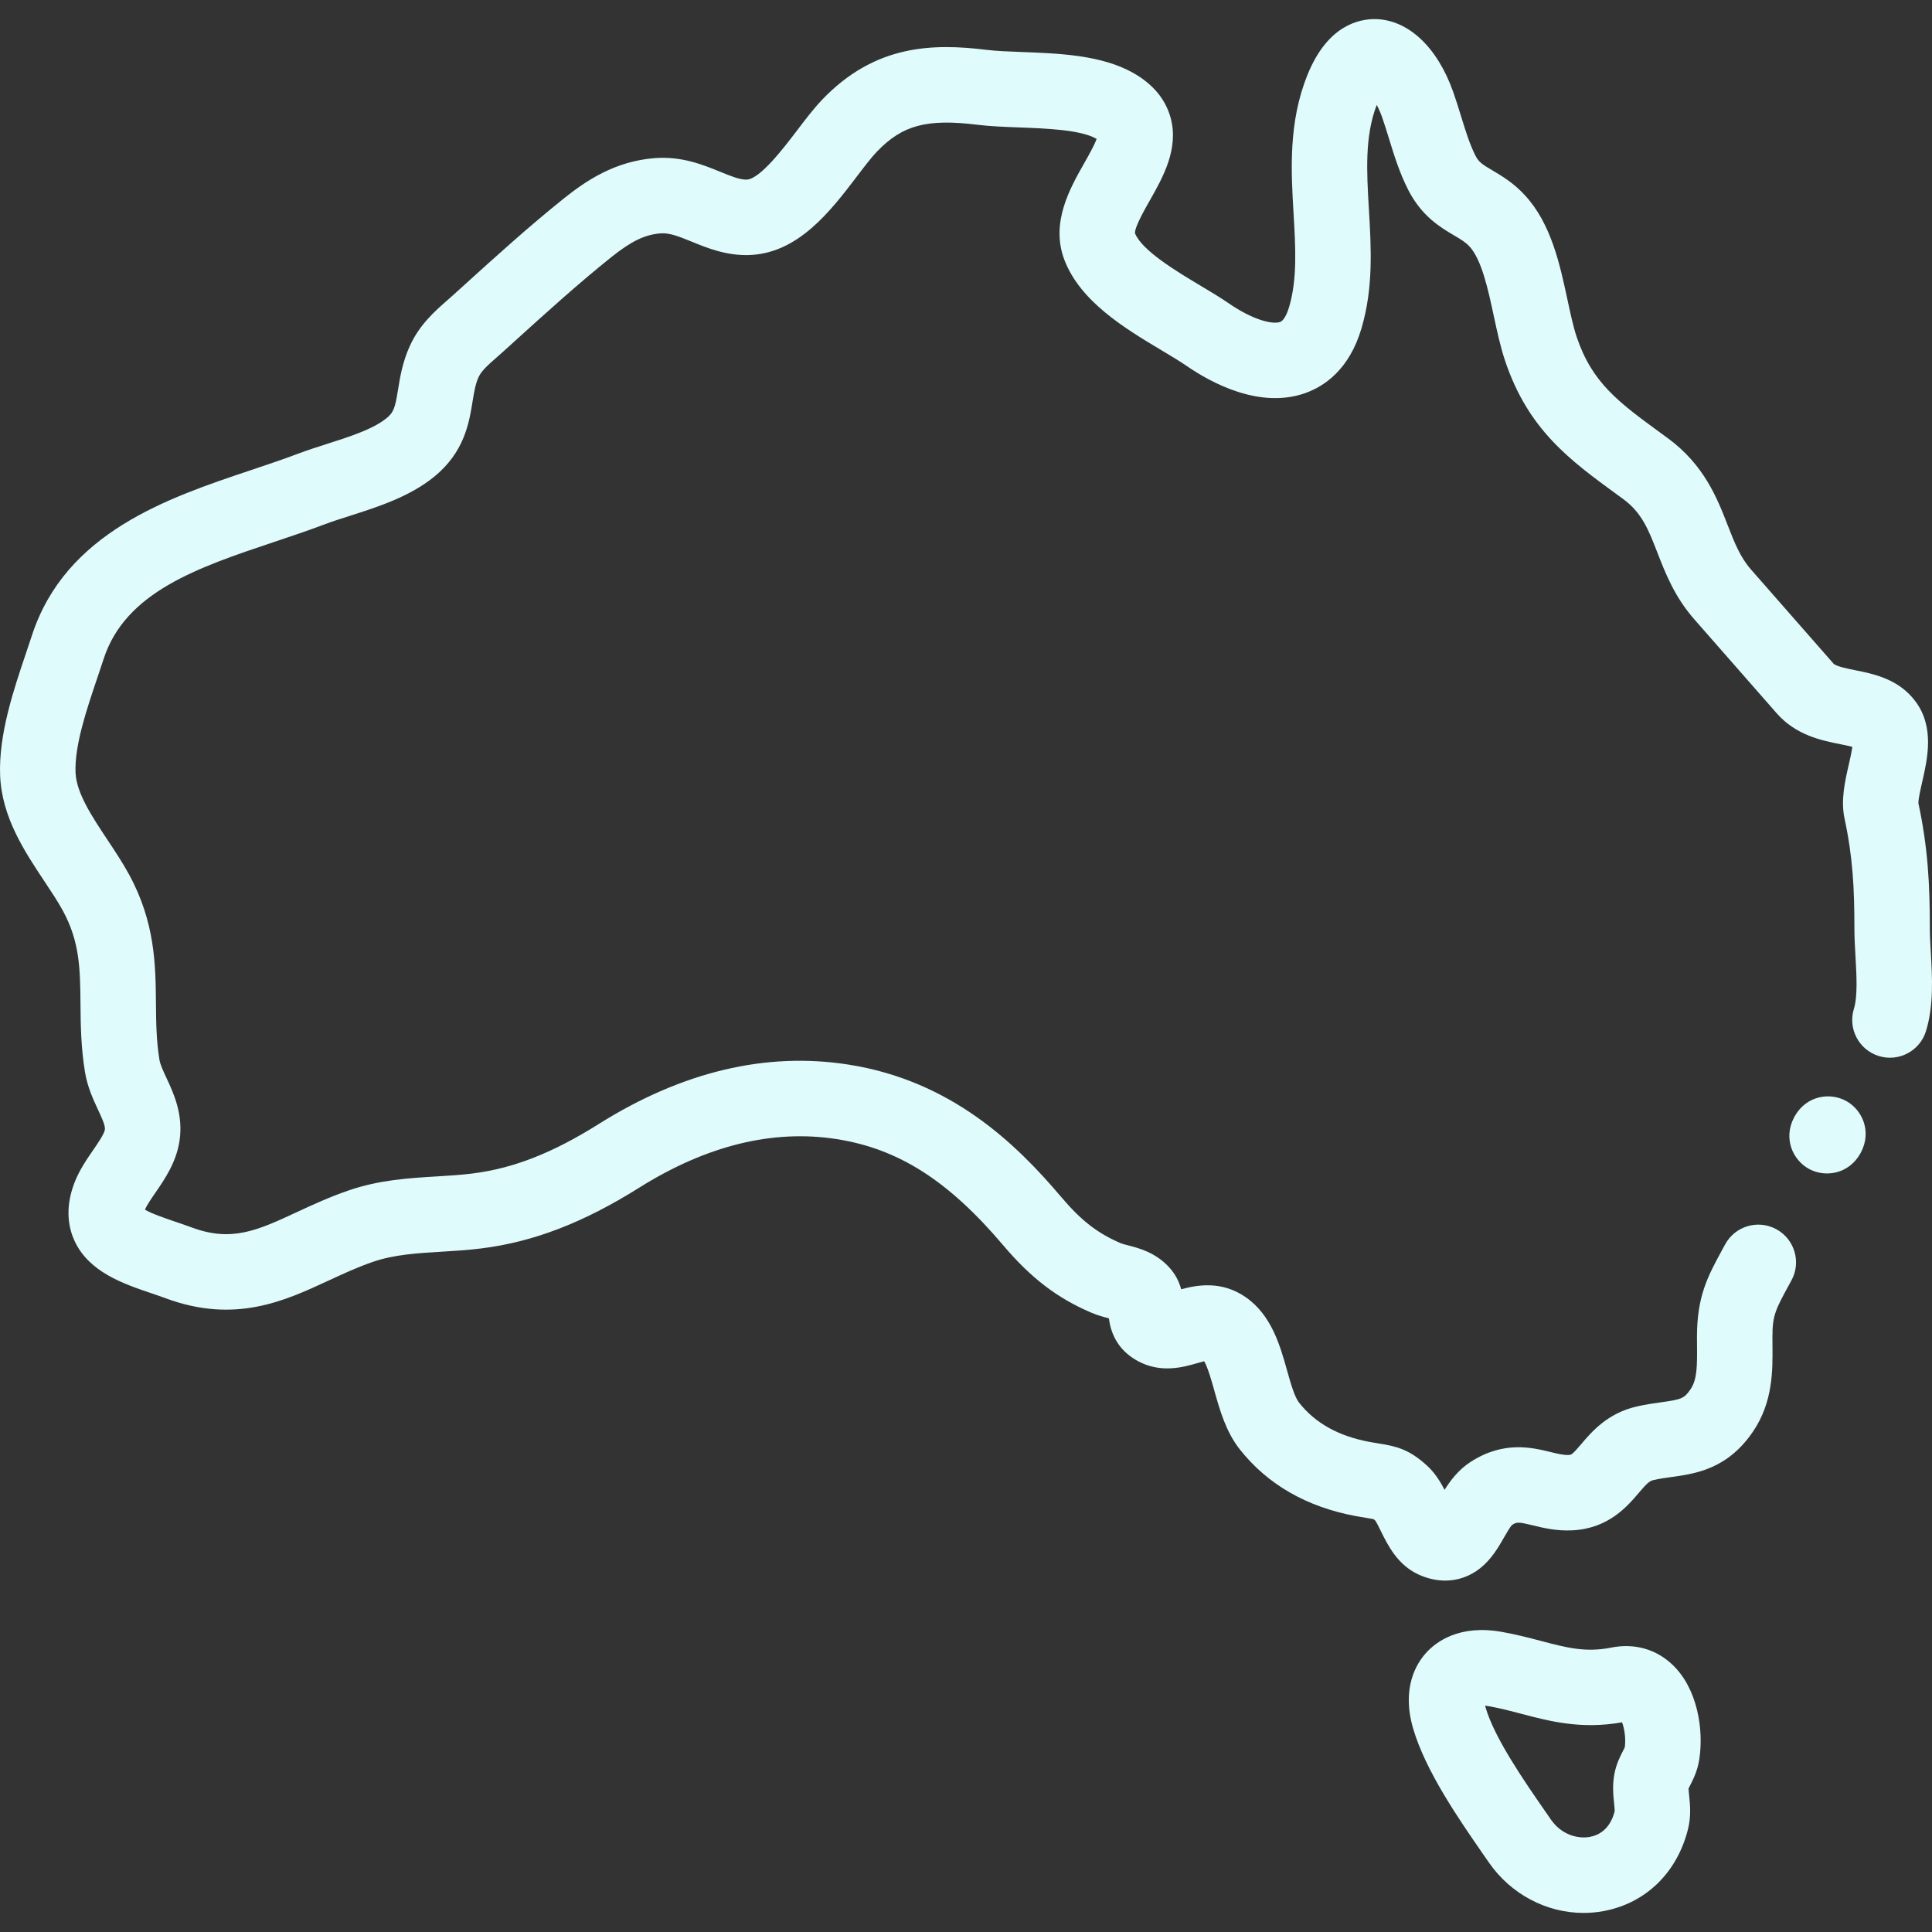 <?xml version="1.0" encoding="iso-8859-1"?>
<!-- Generator: Adobe Illustrator 19.0.0, SVG Export Plug-In . SVG Version: 6.00 Build 0)  -->
<svg xmlns="http://www.w3.org/2000/svg" xmlns:xlink="http://www.w3.org/1999/xlink" version="1.1" id="Capa_1" x="0px" y="0px" viewBox="0 0 512.002 512.002" style="enable-background:new 0 0 512.002 512.002;" xml:space="preserve" width="512px" height="512px">
<rect x="0" y="0" width="512.002" height="512.002" fill="#333333" stroke="none"/>
<g>
	<g>
		<path d="M450.318,466.326c1.25-7.996-0.473-18.888-7.135-25.198c-4.395-4.161-10.208-5.74-16.385-4.46    c-6.685,1.287-11.61-0.007-18.418-1.798c-3.059-0.804-6.527-1.716-10.351-2.396c-11.334-2.021-17.48,2.641-20.137,5.598    c-2.597,2.888-6.495,9.321-3.415,19.935c3.282,11.312,12.157,24.12,18.635,33.472l1.418,2.048    c5.85,8.479,15.327,13.42,25.135,13.42c1.75,0,3.511-0.157,5.265-0.481c11.211-2.064,19.598-10.233,22.439-21.85    c0.835-3.414,0.512-6.493,0.277-8.742c-0.066-0.644-0.155-1.492-0.164-1.893c0.105-0.222,0.268-0.539,0.397-0.79    C448.659,471.673,449.841,469.374,450.318,466.326z M430.589,463.047c-0.1,0.232-0.325,0.67-0.495,1.001    c-0.747,1.452-1.77,3.44-2.266,6.091c-0.571,3.044-0.283,5.802-0.072,7.815c0.072,0.7,0.172,1.645,0.154,2.039    c-1.229,4.845-4.264,6.377-6.605,6.809c-2.915,0.534-7.367-0.355-10.318-4.63l-1.441-2.081    c-5.695-8.22-13.495-19.477-15.868-27.655c-0.042-0.145-0.078-0.282-0.111-0.411c0.28,0.028,0.598,0.071,0.957,0.134    c3.026,0.538,5.817,1.273,8.77,2.049c7.399,1.946,15.761,4.145,26.561,2.228C430.449,457.896,430.918,460.65,430.589,463.047z" fill="#e0fbfc"/>
	</g>
</g>
<g>
	<g>
		<path d="M511.687,252.37c-0.132-2.292-0.256-4.458-0.256-6.318c0-11.725-0.506-21.37-3.026-33.158    c-0.062-1.031,0.58-3.836,1.007-5.703c1.391-6.076,3.295-14.396-1.729-21.23c-4.424-6.018-11.131-7.363-16.029-8.346    c-2.04-0.41-5.122-1.029-5.77-1.768l-21.861-24.93c-2.88-3.284-4.405-7.201-6.17-11.737c-2.778-7.14-6.236-16.027-15.975-23.14    l-1.357-0.99c-11.58-8.441-18.569-13.536-22.687-25.769c-0.893-2.652-1.635-6.109-2.419-9.77    c-2.029-9.459-4.33-20.179-11.238-27.71c-3.047-3.323-6.161-5.164-8.663-6.643c-2.781-1.643-3.621-2.194-4.513-3.938    c-1.506-2.943-2.634-6.611-3.83-10.494c-0.647-2.102-1.316-4.274-2.075-6.413c-4.208-11.863-11.894-19.062-20.558-19.257    c-4.458-0.052-12.72,1.675-18.009,14.693c-5.145,12.665-4.387,25.534-3.719,36.886c0.522,8.861,1.015,17.232-1.167,24.669    c-0.311,1.061-1.169,3.574-2.415,4.016c-2.111,0.751-7.418-0.683-13.486-4.865c-2.292-1.58-4.9-3.139-7.66-4.79    c-6.17-3.689-15.48-9.257-17.299-13.857c-0.107-1.581,2.511-6.195,3.925-8.685c3.471-6.117,7.793-13.73,5.489-22.013    c-1.364-4.903-4.714-8.884-9.959-11.831c-8.364-4.7-19.538-5.124-29.398-5.498c-3.506-0.133-6.818-0.258-9.36-0.571    c-14.378-1.765-29.61-1.397-43.551,13.157c-2.269,2.369-4.432,5.213-6.721,8.224c-3.431,4.512-9.818,12.909-13.338,13.005    c-1.803,0.049-4.21-0.93-6.981-2.063c-4.583-1.875-10.281-4.201-17.474-3.626c-10.438,0.847-17.995,5.885-24.011,10.7    c-9.159,7.333-17.967,15.314-26.486,23.034l-2.89,2.616c-0.515,0.466-1.032,0.92-1.547,1.371    c-3.257,2.854-7.31,6.407-9.881,12.068c-1.939,4.268-2.589,8.287-3.11,11.515c-0.788,4.871-1.143,6.066-3.113,7.656    c-3.59,2.897-9.771,4.871-15.748,6.779c-2.578,0.823-5.245,1.675-7.73,2.615c-3.92,1.485-8.076,2.876-12.474,4.35    c-21.869,7.325-49.086,16.441-57.988,43.839c-0.486,1.494-1.014,3.055-1.558,4.664c-3.244,9.601-7.283,21.547-6.847,32.419    c0.441,11.017,6.449,20.061,11.752,28.04c1.819,2.736,3.535,5.321,4.845,7.718c4.544,8.32,4.61,15.546,4.695,24.693    c0.048,5.378,0.105,11.472,1.193,18.113c0.651,3.97,2.21,7.316,3.463,10.005c1.012,2.169,1.968,4.219,1.811,5.262    c-0.172,1.143-1.866,3.602-3.101,5.398c-1.748,2.538-3.728,5.416-5.023,8.832c-2.619,6.913-1.374,12.171,0.133,15.364    c3.866,8.19,12.932,11.264,20.217,13.735c1.304,0.443,2.605,0.882,3.855,1.347c18.396,6.827,31.552,0.726,43.16-4.662    c3.776-1.753,7.681-3.565,11.793-4.977c5.608-1.926,11.639-2.291,18.025-2.678c3.447-0.209,7.011-0.424,10.723-0.886    c13.77-1.71,27.036-6.811,41.753-16.054c17.862-11.219,35.496-15.564,52.405-12.911c16.404,2.569,29.614,11.001,44.173,28.191    c7.312,8.633,14.289,13.963,23.329,17.817c1.705,0.727,3.32,1.148,4.63,1.485c0.416,3.225,1.858,8.145,7.602,11.288    c6.188,3.384,12.204,1.639,15.801,0.594c0.548-0.159,1.272-0.368,1.851-0.508c0.964,1.619,2.027,5.409,2.7,7.804    c1.434,5.107,3.058,10.894,6.748,15.56c7.353,9.299,17.707,15.247,30.769,17.683c1.13,0.21,2.099,0.364,2.953,0.5    c0.606,0.096,1.336,0.211,1.712,0.293c0.098,0.075,0.253,0.201,0.477,0.401c0.356,0.524,0.994,1.821,1.428,2.7    c1.883,3.821,4.461,9.053,10.061,11.597c2.344,1.066,4.722,1.593,7.03,1.593c3.354,0,6.561-1.114,9.303-3.306    c2.99-2.391,4.751-5.458,6.304-8.164c0.633-1.1,1.577-2.745,2.092-3.27c1.269-0.808,1.659-0.839,5.5,0.099    c2.818,0.687,6.333,1.55,10.599,1.316c9.5-0.508,14.492-6.382,17.475-9.894c2.098-2.469,2.824-3.174,3.936-3.43    c1.557-0.358,3.127-0.576,4.791-0.806c6.26-0.867,14.834-2.055,21.613-12.106c5.257-7.795,5.178-16.132,5.115-22.83    c-0.007-0.715-0.014-1.431-0.014-2.146c0-5.773,0.835-7.304,4.349-13.75l0.697-1.279c2.634-4.853,0.838-10.922-4.015-13.558    c-4.853-2.632-10.921-0.838-13.558,4.015l-0.681,1.251c-3.941,7.228-6.788,12.451-6.788,23.32c0,0.777,0.007,1.556,0.015,2.334    c0.052,5.469-0.003,8.948-1.699,11.462c-1.688,2.501-2.464,2.743-7.778,3.479c-1.928,0.268-4.111,0.57-6.53,1.127    c-7.731,1.78-11.919,6.707-14.689,9.97c-2.402,2.825-2.611,2.837-3.305,2.874c-1.328,0.068-2.853-0.303-4.787-0.774    c-4.962-1.214-12.461-3.041-21.218,2.609c-3.151,2.034-5.289,4.84-6.898,7.402c-1.142-2.186-2.524-4.448-4.586-6.349    c-4.746-4.38-8.157-5.192-12.821-5.93c-0.699-0.111-1.491-0.235-2.415-0.408c-8.288-1.545-14.422-4.956-18.749-10.428    c-1.206-1.524-2.255-5.263-3.182-8.562c-1.822-6.489-4.089-14.566-10.856-19.311c-6.473-4.54-13.053-3.292-17.188-2.159    c-0.514-1.883-1.471-3.987-3.292-5.935c-3.616-3.864-7.944-4.977-10.807-5.713c-0.704-0.18-1.502-0.386-1.847-0.532    c-6.228-2.656-10.541-6.003-15.915-12.348c-11.909-14.062-29.076-30.753-56.335-35.023c-21.822-3.417-44.069,1.874-66.135,15.732    c-12.317,7.736-22.673,11.789-33.584,13.144c-3.086,0.384-6.185,0.572-9.466,0.77c-7.439,0.451-15.131,0.916-23.312,3.726    c-5.094,1.75-9.674,3.875-13.715,5.751c-10.36,4.809-17.205,7.982-27.783,4.054c-1.426-0.529-2.909-1.033-4.395-1.538    c-2.424-0.822-6.216-2.107-8.03-3.185c0.468-1.154,1.629-2.84,2.752-4.472c2.47-3.589,5.546-8.056,6.403-13.762    c1.054-7.003-1.556-12.599-3.459-16.684c-0.848-1.82-1.65-3.538-1.855-4.789c-0.84-5.126-0.884-9.954-0.931-15.064    c-0.093-10.022-0.198-21.379-7.141-34.093c-1.724-3.158-3.765-6.229-5.739-9.2c-4.037-6.075-8.21-12.356-8.427-17.774    c-0.288-7.175,2.952-16.761,5.811-25.217c0.57-1.688,1.123-3.323,1.632-4.889c5.789-17.817,24.992-24.247,45.322-31.057    c4.385-1.468,8.92-2.987,13.201-4.608c1.992-0.755,4.296-1.491,6.734-2.268c7.369-2.353,15.722-5.021,22.225-10.268    c8.113-6.548,9.373-14.335,10.292-20.022c0.399-2.47,0.745-4.606,1.578-6.438c0.75-1.653,2.333-3.091,4.856-5.303    c0.593-0.519,1.189-1.043,1.781-1.579l2.9-2.626c8.296-7.517,16.874-15.291,25.557-22.242c5.385-4.312,8.944-6.041,13.131-6.38    c2.3-0.175,4.651,0.715,8.285,2.202c4.039,1.652,9.068,3.711,15.097,3.545c13.095-0.356,21.753-11.741,28.709-20.889    c1.935-2.545,3.764-4.949,5.245-6.495c6.76-7.057,13.241-8.795,26.674-7.142c3.379,0.415,7.101,0.556,11.04,0.705    c7.22,0.274,16.208,0.615,20.36,2.948c0.06,0.034,0.115,0.066,0.168,0.097c-0.609,1.718-2.24,4.593-3.292,6.445    c-3.785,6.668-8.97,15.802-5.255,25.585c4.22,11.108,16.16,18.25,25.755,23.987c2.476,1.482,4.815,2.879,6.576,4.094    c6.592,4.544,19.45,11.523,31.52,7.244c5.021-1.783,11.685-6.217,14.914-17.232c3.159-10.773,2.539-21.295,1.941-31.471    c-0.585-9.926-1.137-19.311,2.073-27.657c0.476,0.881,0.962,1.945,1.405,3.192c0.618,1.742,1.198,3.623,1.811,5.615    c1.396,4.531,2.838,9.217,5.136,13.712c3.57,6.982,8.524,9.911,12.14,12.049c1.779,1.052,3.062,1.811,4.105,2.947    c3.234,3.526,4.929,11.421,6.423,18.388c0.868,4.044,1.765,8.226,3.019,11.954c6.148,18.266,17.136,26.276,29.86,35.549    l1.344,0.979c5.018,3.665,6.744,8.102,9.134,14.245c2.141,5.502,4.568,11.736,9.771,17.67l21.86,24.93    c5.111,5.828,11.907,7.191,16.869,8.187c0.949,0.19,2.206,0.442,3.166,0.698c-0.195,1.442-0.654,3.451-0.966,4.812    c-1.003,4.384-2.14,9.352-1.089,14.248c2.177,10.156,2.604,18.349,2.604,29.074c0,2.435,0.146,4.992,0.289,7.465    c0.282,4.926,0.602,10.508-0.425,13.834c-1.629,5.276,1.327,10.872,6.601,12.503c5.277,1.631,10.874-1.328,12.504-6.601    C512.496,266.48,512.067,258.984,511.687,252.37z" fill="#e0fbfc"/>
	</g>
</g>
<g>
	<g>
		<path d="M489.208,291.745c-4.262-2.315-10.46-1.422-13.568,4.036l-0.002-0.001l-0.075,0.138c-0.013,0.022-0.025,0.046-0.038,0.069    s-0.025,0.048-0.038,0.071l-0.074,0.137l0.002,0.001c-2.892,5.576-0.273,11.263,3.99,13.582c1.438,0.781,3.094,1.198,4.78,1.198    c3.311,0,6.729-1.611,8.791-5.229l0.002,0.001l0.078-0.143c0.012-0.021,0.023-0.042,0.034-0.063    c0.002-0.003,0.003-0.006,0.005-0.008c0.012-0.022,0.023-0.043,0.035-0.065l0.076-0.142l-0.001-0.001    C496.094,299.748,493.473,294.061,489.208,291.745z" fill="#e0fbfc"/>
	</g>
</g>
</svg>
